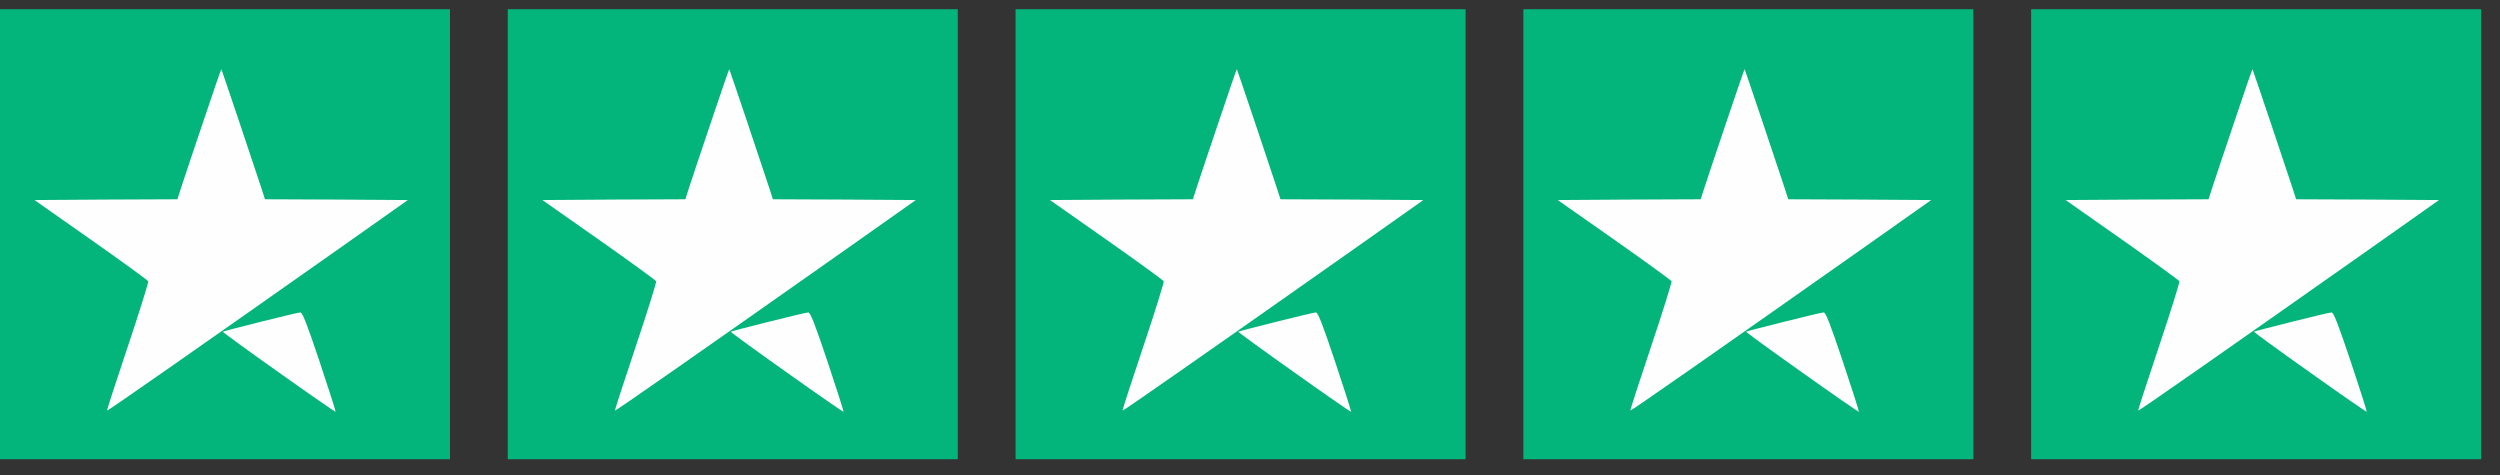 <svg width="100" height="19" viewBox="0 0 100 19" fill="none" xmlns="http://www.w3.org/2000/svg">
<rect x="0" y="0" width="100" height="19" fill="#333333" stroke="none"/>
<rect width="18" height="18" transform="translate(0 0.369)" fill="#03B57A"/>
<g clip-path="url(#clip0_83479_2799)">
<path d="M8.118 4.901C7.721 6.079 7.323 7.257 7.245 7.506L7.096 7.971L4.237 7.983L1.379 8.002L3.638 9.588C4.882 10.461 5.911 11.212 5.93 11.25C5.943 11.295 5.579 12.473 5.11 13.868C4.641 15.263 4.27 16.409 4.283 16.422C4.302 16.447 7.701 14.072 13.463 10.015L16.315 8.002L13.457 7.983L10.598 7.971L10.449 7.506C10.234 6.837 8.867 2.78 8.854 2.768C8.847 2.755 8.515 3.716 8.118 4.901Z" fill="#FEFEFE"/>
<path d="M10.423 12.873C9.602 13.077 8.925 13.255 8.912 13.268C8.899 13.281 9.902 14.013 11.146 14.892C12.389 15.777 13.411 16.484 13.424 16.471C13.437 16.465 13.151 15.561 12.786 14.472C12.265 12.918 12.096 12.491 12.011 12.498C11.953 12.498 11.237 12.669 10.423 12.873Z" fill="#FEFEFE"/>
</g>
<rect width="18" height="18" transform="translate(20.311 0.369)" fill="#03B57A"/>
<g clip-path="url(#clip1_83479_2799)">
<path d="M28.435 4.901C28.038 6.079 27.641 7.257 27.563 7.506L27.413 7.971L24.555 7.983L21.696 8.002L23.956 9.588C25.199 10.461 26.228 11.212 26.247 11.25C26.261 11.295 25.896 12.473 25.427 13.868C24.958 15.263 24.587 16.409 24.6 16.422C24.62 16.447 28.018 14.072 33.781 10.015L36.633 8.002L33.774 7.983L30.916 7.971L30.766 7.506C30.551 6.837 29.184 2.78 29.171 2.768C29.164 2.755 28.832 3.716 28.435 4.901Z" fill="#FEFEFE"/>
<path d="M30.74 12.873C29.92 13.077 29.243 13.255 29.23 13.268C29.217 13.281 30.219 14.013 31.463 14.892C32.706 15.777 33.729 16.484 33.742 16.471C33.755 16.465 33.468 15.561 33.104 14.472C32.583 12.918 32.413 12.491 32.329 12.498C32.27 12.498 31.554 12.669 30.74 12.873Z" fill="#FEFEFE"/>
</g>
<rect width="18" height="18" transform="translate(40.623 0.369)" fill="#03B57A"/>
<g clip-path="url(#clip2_83479_2799)">
<path d="M48.738 4.901C48.341 6.079 47.944 7.257 47.865 7.506L47.716 7.971L44.857 7.983L41.999 8.002L44.258 9.588C45.502 10.461 46.531 11.212 46.55 11.25C46.563 11.295 46.199 12.473 45.73 13.868C45.261 15.263 44.89 16.409 44.903 16.422C44.922 16.447 48.321 14.072 54.083 10.015L56.935 8.002L54.077 7.983L51.219 7.971L51.069 7.506C50.854 6.837 49.487 2.78 49.474 2.768C49.467 2.755 49.135 3.716 48.738 4.901Z" fill="#FEFEFE"/>
<path d="M51.043 12.873C50.222 13.077 49.545 13.255 49.532 13.268C49.519 13.281 50.522 14.013 51.766 14.892C53.009 15.777 54.031 16.484 54.044 16.471C54.057 16.465 53.771 15.561 53.406 14.472C52.886 12.918 52.716 12.491 52.632 12.498C52.573 12.498 51.857 12.669 51.043 12.873Z" fill="#FEFEFE"/>
</g>
<rect width="18" height="18" transform="translate(60.935 0.369)" fill="#03B57A"/>
<g clip-path="url(#clip3_83479_2799)">
<path d="M69.049 4.901C68.652 6.079 68.255 7.257 68.177 7.506L68.027 7.971L65.169 7.983L62.31 8.002L64.57 9.588C65.814 10.461 66.842 11.212 66.862 11.25C66.875 11.295 66.51 12.473 66.041 13.868C65.573 15.263 65.201 16.409 65.214 16.422C65.234 16.447 68.633 14.072 74.395 10.015L77.247 8.002L74.388 7.983L71.53 7.971L71.38 7.506C71.165 6.837 69.798 2.78 69.785 2.768C69.779 2.755 69.447 3.716 69.049 4.901Z" fill="#FEFEFE"/>
<path d="M71.354 12.873C70.534 13.077 69.857 13.255 69.844 13.268C69.831 13.281 70.834 14.013 72.077 14.892C73.321 15.777 74.343 16.484 74.356 16.471C74.369 16.465 74.082 15.561 73.718 14.472C73.197 12.918 73.028 12.491 72.943 12.498C72.885 12.498 72.168 12.669 71.354 12.873Z" fill="#FEFEFE"/>
</g>
<rect width="18" height="18" transform="translate(81.246 0.369)" fill="#03B57A"/>
<g clip-path="url(#clip4_83479_2799)">
<path d="M89.364 4.901C88.967 6.079 88.57 7.257 88.491 7.506L88.342 7.971L85.483 7.983L82.625 8.002L84.884 9.588C86.128 10.461 87.157 11.212 87.176 11.25C87.189 11.295 86.825 12.473 86.356 13.868C85.887 15.263 85.516 16.409 85.529 16.422C85.548 16.447 88.947 14.072 94.709 10.015L97.561 8.002L94.703 7.983L91.845 7.971L91.695 7.506C91.48 6.837 90.113 2.78 90.1 2.768C90.093 2.755 89.761 3.716 89.364 4.901Z" fill="#FEFEFE"/>
<path d="M91.669 12.873C90.849 13.077 90.171 13.255 90.158 13.268C90.145 13.281 91.148 14.013 92.392 14.892C93.635 15.777 94.657 16.484 94.67 16.471C94.683 16.465 94.397 15.561 94.032 14.472C93.511 12.918 93.342 12.491 93.258 12.498C93.199 12.498 92.483 12.669 91.669 12.873Z" fill="#FEFEFE"/>
</g>
<defs>
<clipPath id="clip0_83479_2799">
<rect width="15.04" height="13.883" fill="white" transform="translate(1.326 2.684)"/>
</clipPath>
<clipPath id="clip1_83479_2799">
<rect width="15.04" height="13.883" fill="white" transform="translate(21.644 2.684)"/>
</clipPath>
<clipPath id="clip2_83479_2799">
<rect width="15.04" height="13.883" fill="white" transform="translate(41.949 2.684)"/>
</clipPath>
<clipPath id="clip3_83479_2799">
<rect width="15.04" height="13.883" fill="white" transform="translate(62.264 2.684)"/>
</clipPath>
<clipPath id="clip4_83479_2799">
<rect width="15.04" height="13.883" fill="white" transform="translate(82.572 2.684)"/>
</clipPath>
</defs>
</svg>
